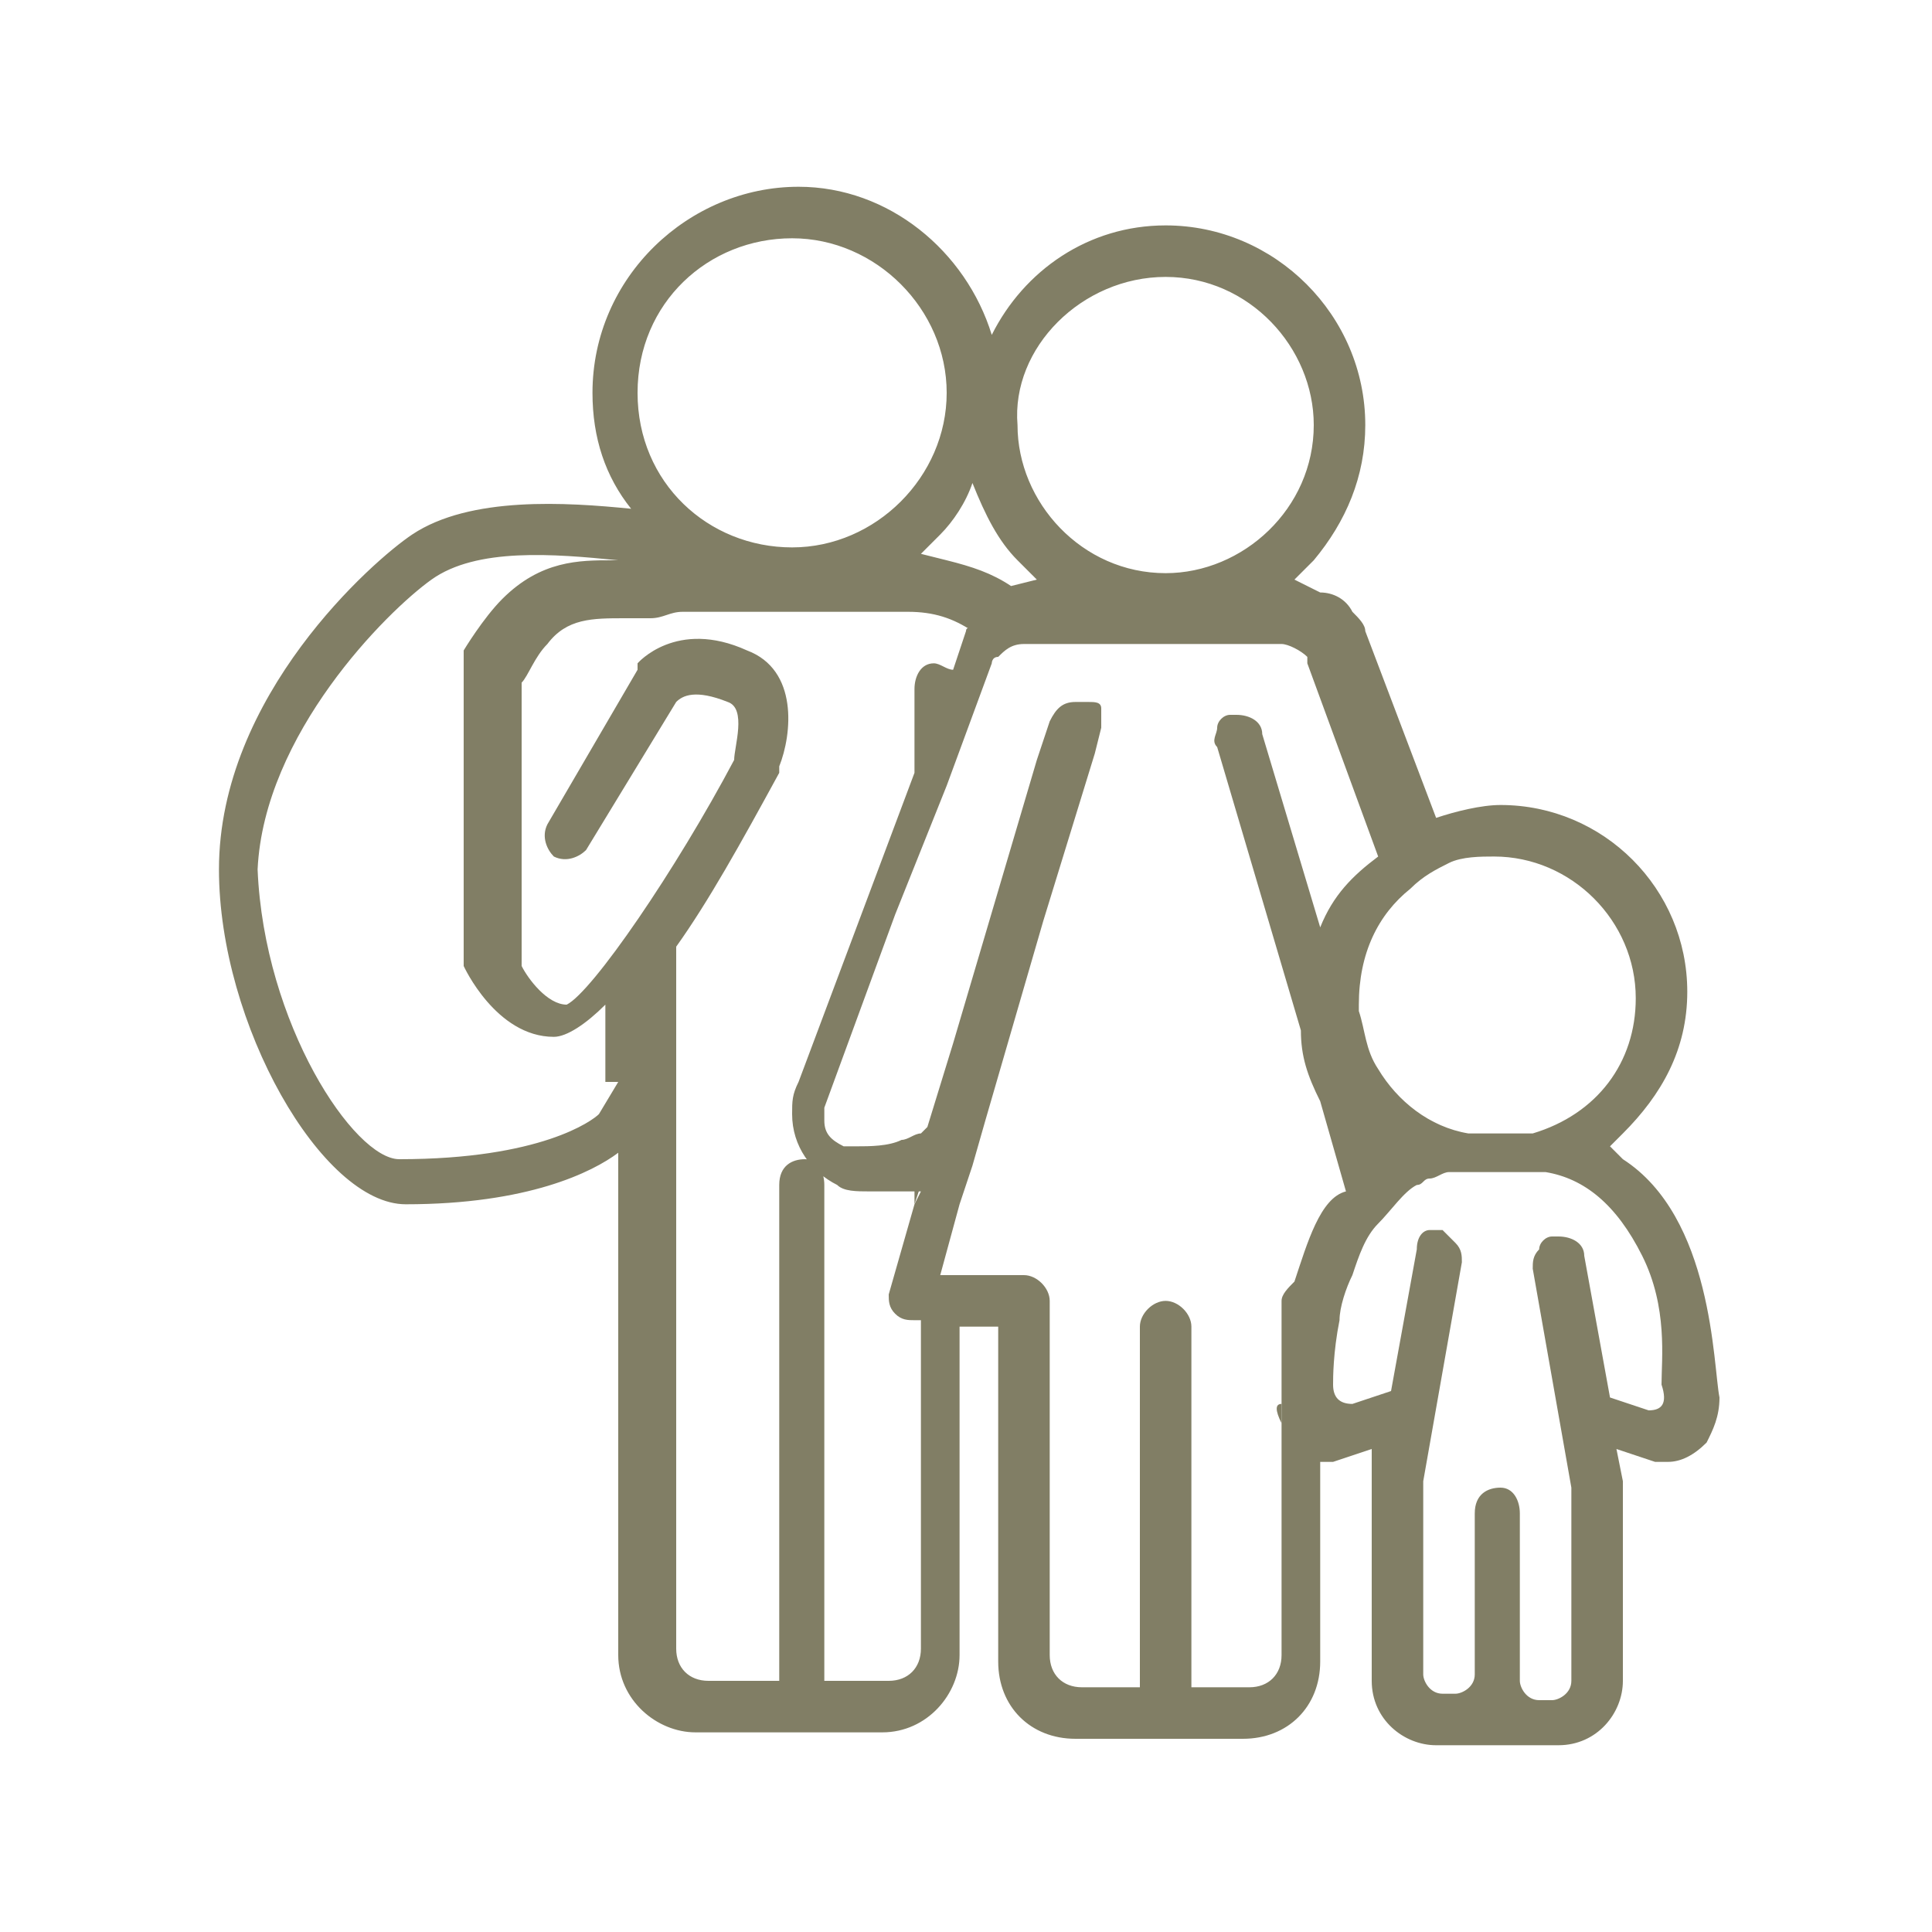 <?xml version="1.0" encoding="utf-8"?>
<!-- Generator: Adobe Illustrator 21.0.0, SVG Export Plug-In . SVG Version: 6.00 Build 0)  -->
<!DOCTYPE svg PUBLIC "-//W3C//DTD SVG 1.1//EN" "http://www.w3.org/Graphics/SVG/1.1/DTD/svg11.dtd">
<svg version="1.1" id="Ebene_1" xmlns="http://www.w3.org/2000/svg" xmlns:xlink="http://www.w3.org/1999/xlink" x="0px" y="0px"
	 width="30px" height="30px" viewBox="0 0 30 30" style="enable-background:new 0 0 30 30;" xml:space="preserve">
<style type="text/css">
	.st0{fill:#817E65;}
</style>
<title>services-blau</title>
<g>
	<polygon class="st0" points="14.3,18.4 14.2,18.4 14.2,18.7 	"/>
	<path class="st0" d="M9.9,9.5C10,9.5,10,9.5,9.9,9.5C10,9.5,10,9.5,9.9,9.5L9.9,9.5z"/>
	<path class="st0" d="M11.5,9.4L11.5,9.4h-0.1l0,0h-0.8c-0.2,0-0.3,0-0.5,0.1c0.6,0,1.9-0.1,2-0.1l0,0H11.5L11.5,9.4z"/>
	<path class="st0" d="M9.9,8.7c-0.1,0-0.2,0-0.2,0l0,0C9.8,8.7,9.8,8.7,9.9,8.7C9.8,8.7,9.8,8.7,9.9,8.7z"/>
	<path class="st0" d="M20.6,21.6v0.1V21.6z"/>
	<path class="st0" d="M19.9,22.1v-0.5c0,0.1,0,0.2,0,0.2C19.8,21.8,19.8,21.9,19.9,22.1z"/>
	<path class="st0" d="M26.7,21.7c-0.1-0.5-0.1-2.8-1.5-3.7L25,17.8l0.2-0.2c0.6-0.6,1-1.3,1-2.2c0-1.6-1.3-2.9-2.9-2.9
		c-0.3,0-0.7,0.1-1,0.2l-1.1-2.9c0-0.1-0.1-0.2-0.2-0.3l0,0l0,0l0,0c-0.1-0.2-0.3-0.3-0.5-0.3L20.1,9l0.3-0.3
		c0.5-0.6,0.8-1.3,0.8-2.1c0-1.7-1.4-3.1-3.1-3.1c-1.2,0-2.2,0.7-2.7,1.7c-0.4-1.3-1.6-2.3-3-2.3c-1.7,0-3.2,1.4-3.2,3.2
		c0,0.7,0.2,1.3,0.6,1.8c-1-0.1-2.5-0.2-3.4,0.4c-0.6,0.4-3,2.5-3,5.2c0,2.4,1.6,5.2,2.9,5.2l0,0c1.9,0,2.9-0.5,3.3-0.8v0.2v7.6
		c0,0.7,0.6,1.2,1.2,1.2h2.9c0.7,0,1.2-0.6,1.2-1.2v-5.1h0.6v5.2c0,0.7,0.5,1.2,1.2,1.2h2.6c0.7,0,1.2-0.5,1.2-1.2v-3.1h0.1h0.1
		l0.6-0.2l0,0.5c0,0,0,0,0,0.1v3c0,0.6,0.5,1,1,1h1.9c0.6,0,1-0.5,1-1v-3c0,0,0,0,0-0.1l-0.1-0.5l0.6,0.2h0.1h0.1
		c0.2,0,0.4-0.1,0.6-0.3C26.6,22.2,26.7,22,26.7,21.7z M21.9,13.8c0.2-0.2,0.4-0.3,0.6-0.4c0.2-0.1,0.5-0.1,0.7-0.1
		c1.2,0,2.2,1,2.2,2.2c0,1-0.6,1.8-1.6,2.1h-0.1l0,0H23h-0.2l0,0c-0.6-0.1-1.1-0.5-1.4-1c-0.2-0.3-0.2-0.6-0.3-0.9v-0.1
		C21.1,14.8,21.4,14.2,21.9,13.8z M18.1,4.3c1.3,0,2.3,1.1,2.3,2.3c0,1.3-1.1,2.3-2.3,2.3c-1.3,0-2.3-1.1-2.3-2.3
		C15.7,5.4,16.8,4.3,18.1,4.3z M15.8,8.7L16.1,9l-0.4,0.1l0,0c-0.3-0.2-0.6-0.3-1-0.4l-0.4-0.1l0.3-0.3c0.2-0.2,0.4-0.5,0.5-0.8
		C15.3,8,15.5,8.4,15.8,8.7z M12.3,3.7c1.3,0,2.4,1.1,2.4,2.4s-1.1,2.4-2.4,2.4s-2.4-1-2.4-2.4S11,3.7,12.3,3.7z M9.6,16.8l-0.3,0.5
		C9.2,17.4,8.4,18,6.2,18l0,0c-0.7,0-2.1-2.1-2.2-4.5c0.1-2.1,2-4,2.7-4.5s1.9-0.4,2.9-0.3l0,0c0.1,0,0.2,0,0.2,0H9.7
		c-0.1,0-0.1,0-0.2,0c-0.5,0-1.1,0-1.7,0.6c-0.3,0.3-0.6,0.8-0.6,0.8c0,0.1,0,0.1,0,0.2v4.6V15c0,0,0.5,1.1,1.4,1.1
		c0.2,0,0.5-0.2,0.8-0.5v1.2H9.6z M14.2,18.7l-0.4,1.4c0,0.1,0,0.2,0.1,0.3c0.1,0.1,0.2,0.1,0.3,0.1h0.1v5.1c0,0.3-0.2,0.5-0.5,0.5
		h-1v-7.7c0-0.2-0.1-0.4-0.3-0.4s-0.4,0.1-0.4,0.4v7.7H11c-0.3,0-0.5-0.2-0.5-0.5V14.7c0.5-0.7,1-1.6,1.6-2.7c0,0,0,0,0-0.1
		c0.2-0.5,0.3-1.5-0.5-1.8c-1.1-0.5-1.7,0.2-1.7,0.2s0,0,0,0.1l-1.4,2.4c-0.1,0.2,0,0.4,0.1,0.5c0.2,0.1,0.4,0,0.5-0.1l1.4-2.3
		c0.1-0.1,0.3-0.2,0.8,0c0.3,0.1,0.1,0.7,0.1,0.9c-0.9,1.7-2.2,3.6-2.6,3.8c-0.3,0-0.6-0.4-0.7-0.6v-4.4c0.1-0.1,0.2-0.4,0.4-0.6
		c0.3-0.4,0.7-0.4,1.2-0.4c0.1,0,0.2,0,0.3,0l0,0h0.1c0.2,0,0.3-0.1,0.5-0.1h0.8l0,0h0.1c0,0,0,0,0.1,0l0,0H12h1l0,0c0,0,0,0,0.1,0
		h0.1l0,0h0.9c0.4,0,0.7,0.1,1,0.3c-0.1-0.1-0.1,0-0.1,0l-0.2,0.6c-0.1,0-0.2-0.1-0.3-0.1c-0.2,0-0.3,0.2-0.3,0.4V12l-1.8,4.8l0,0
		c-0.1,0.2-0.1,0.3-0.1,0.5c0,0.5,0.3,0.9,0.7,1.1c0.1,0.1,0.3,0.1,0.5,0.1c0,0,0.2,0,0.4,0h0.3h0.1L14.2,18.7z M10.3,14.8
		L10.3,14.8L10.3,14.8z M20.1,19.9c-0.1,0.1-0.2,0.2-0.2,0.3v1.2v0.5v3.8c0,0.3-0.2,0.5-0.5,0.5h-0.9v-5.6c0-0.2-0.2-0.4-0.4-0.4
		c-0.2,0-0.4,0.2-0.4,0.4v5.6h-0.9c-0.3,0-0.5-0.2-0.5-0.5v-5.5c0-0.2-0.2-0.4-0.4-0.4h-1h-0.3l0.3-1.1l0.2-0.6l0.2-0.7l0.9-3.1
		l0.8-2.6l0.1-0.4c0-0.1,0-0.2,0-0.3s-0.1-0.1-0.2-0.1c0,0,0,0-0.1,0h-0.1c-0.2,0-0.3,0.1-0.4,0.3l-0.2,0.6l-1.3,4.4l-0.4,1.3
		l-0.1,0.1c-0.1,0-0.2,0.1-0.3,0.1c-0.2,0.1-0.5,0.1-0.7,0.1c-0.1,0-0.1,0-0.2,0c-0.2-0.1-0.3-0.2-0.3-0.4c0-0.1,0-0.1,0-0.2l1.1-3
		l0.8-2l0.7-1.9l0,0l0,0c0,0,0-0.1,0.1-0.1l0,0c0.1-0.1,0.2-0.2,0.4-0.2h0.3h1.7h2c0.1,0,0.3,0.1,0.4,0.2l0,0l0,0l0,0v0.1l1.1,3
		c-0.4,0.3-0.7,0.6-0.9,1.1l-0.9-3c0-0.2-0.2-0.3-0.4-0.3h-0.1c-0.1,0-0.2,0.1-0.2,0.2c0,0.1-0.1,0.2,0,0.3l1.3,4.4
		c0,0.4,0.1,0.7,0.3,1.1l0.4,1.4C20.5,18.6,20.3,19.3,20.1,19.9z M25.6,21.9L25,21.7l-0.4-2.2c0-0.2-0.2-0.3-0.4-0.3c0,0,0,0-0.1,0
		s-0.2,0.1-0.2,0.2c-0.1,0.1-0.1,0.2-0.1,0.3l0.6,3.4v3c0,0.2-0.2,0.3-0.3,0.3h-0.2c-0.2,0-0.3-0.2-0.3-0.3v-2.6
		c0-0.2-0.1-0.4-0.3-0.4c-0.2,0-0.4,0.1-0.4,0.4V26c0,0.2-0.2,0.3-0.3,0.3h-0.2c-0.2,0-0.3-0.2-0.3-0.3v-3l0.6-3.4
		c0-0.1,0-0.2-0.1-0.3c-0.1-0.1-0.1-0.1-0.2-0.2c0,0,0,0-0.1,0h-0.1c-0.1,0-0.2,0.1-0.2,0.3l-0.2,1.1l-0.2,1.1L21,21.8
		c-0.2,0-0.3-0.1-0.3-0.3l0,0l0,0c0-0.1,0-0.5,0.1-1c0-0.2,0.1-0.5,0.2-0.7c0.1-0.3,0.2-0.6,0.4-0.8c0.2-0.2,0.4-0.5,0.6-0.6
		c0.1,0,0.1-0.1,0.2-0.1s0.2-0.1,0.3-0.1l0,0l0,0l0,0c0,0,0,0,0.1,0l0,0h0.2h0.5H24l0,0l0,0l0,0l0,0l0,0c0.6,0.1,1.1,0.5,1.5,1.3
		s0.3,1.6,0.3,2C25.9,21.8,25.8,21.9,25.6,21.9z"/>
</g>
</svg>
